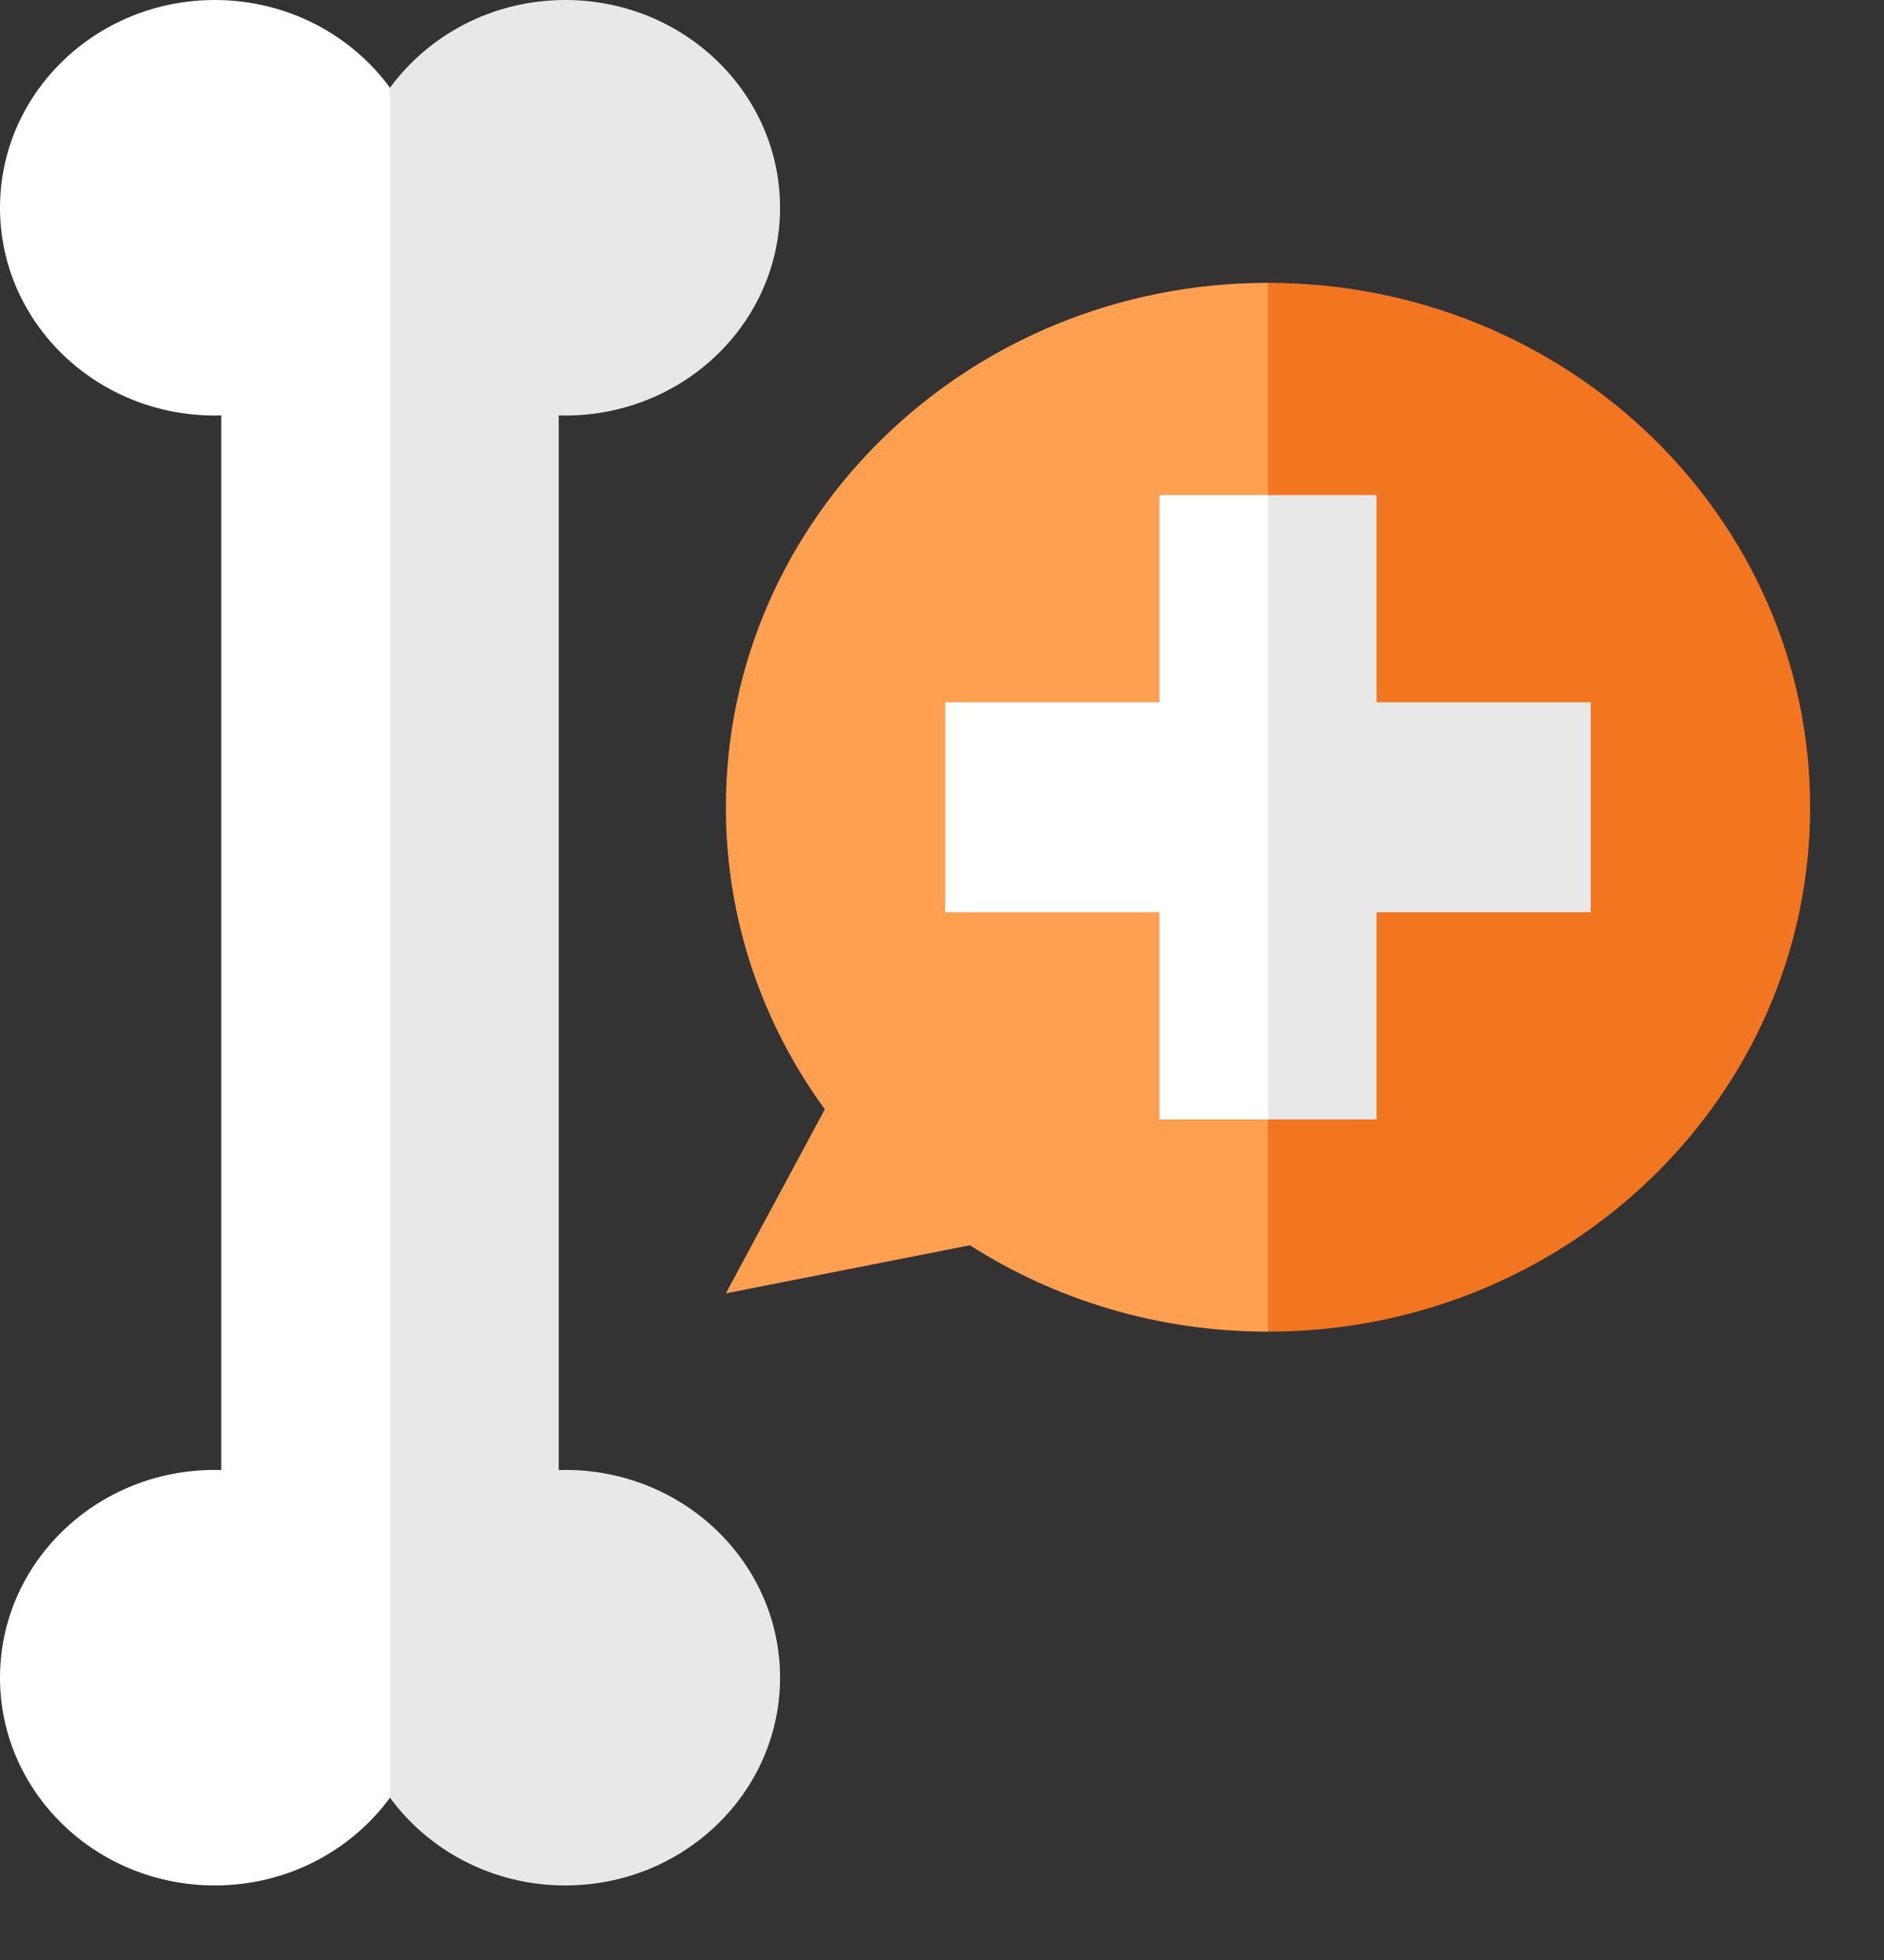 <svg width="25" height="26" viewBox="0 0 25 26" fill="none" xmlns="http://www.w3.org/2000/svg">
<rect x="0" y="0" width="25" height="26" fill="#333333" stroke="none"/>
<path d="M2.85 6.10352e-05C1.276 6.10352e-05 0 1.234 0 2.756C0 4.278 1.276 5.512 2.85 5.512C2.879 5.512 2.908 5.511 2.936 5.51V19.501C2.908 19.5 2.879 19.499 2.85 19.499C1.276 19.499 0 20.733 0 22.255C0 23.777 1.276 25.011 2.85 25.011C3.81 25.011 4.659 24.551 5.175 23.847L6.993 15.228L5.175 1.164C4.659 0.46 3.81 6.10352e-05 2.85 6.10352e-05Z" fill="white"/>
<path d="M7.501 19.499C7.472 19.499 7.443 19.5 7.414 19.501V5.51C7.443 5.511 7.472 5.512 7.501 5.512C9.075 5.512 10.351 4.278 10.351 2.756C10.351 1.234 9.075 0 7.501 0C6.54 0 5.692 0.46 5.175 1.164V23.847C5.692 24.551 6.54 25.011 7.501 25.011C9.075 25.011 10.351 23.777 10.351 22.255C10.351 20.733 9.075 19.499 7.501 19.499Z" fill="#E8E8E8"/>
<path d="M9.632 10.709C9.632 12.2 10.118 13.582 10.945 14.715L9.632 17.157L12.87 16.519C14.005 17.243 15.365 17.665 16.826 17.665L22.621 10.709L16.826 3.752C12.853 3.752 9.632 6.867 9.632 10.709Z" fill="#FF9F50"/>
<path d="M16.826 3.752V17.665C20.799 17.665 24.02 14.551 24.02 10.709C24.02 6.867 20.799 3.752 16.826 3.752Z" fill="#F27520"/>
<path d="M15.386 6.567V9.316H12.543V12.101H15.386V14.85H16.826L18.683 10.804L16.826 6.567H15.386Z" fill="white"/>
<path d="M18.266 9.316V6.567H16.826V14.85H18.266V12.101H21.109V9.316H18.266Z" fill="#E8E8E8"/>
</svg>
